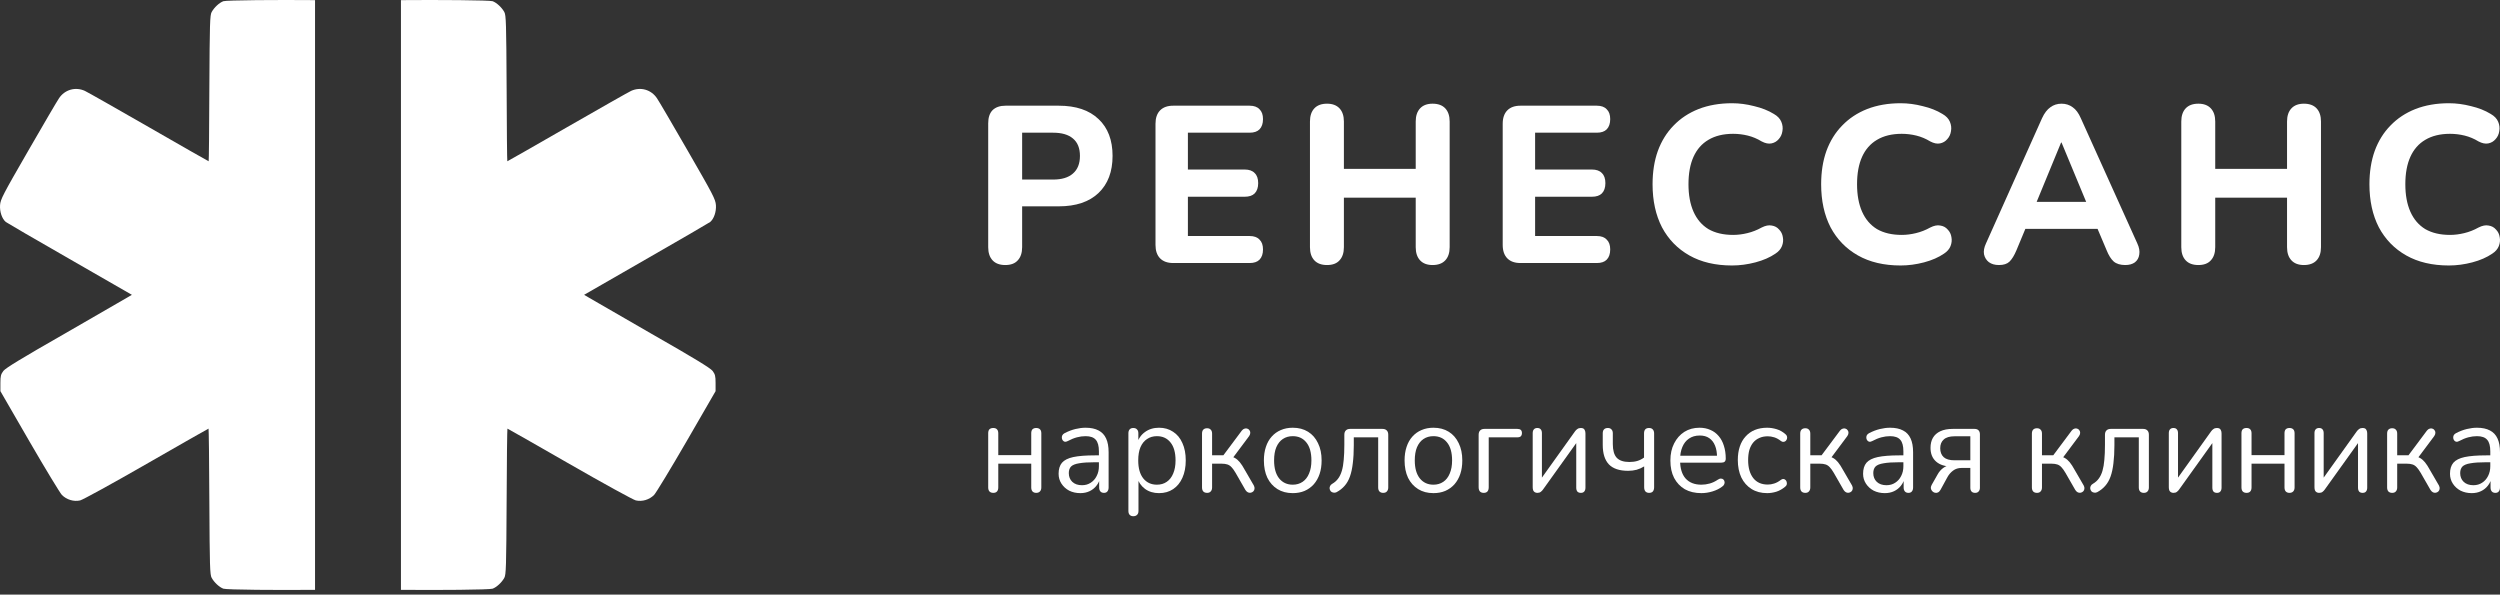 <svg width="370" height="88" viewBox="0 0 370 88" fill="none" xmlns="http://www.w3.org/2000/svg">
    <rect x="0" y="0" width="370" height="88" fill="#333333" stroke="none"/>
    <path fill-rule="evenodd" clip-rule="evenodd" d="M46.625 87.296C41.231 87.35 33.496 87.293 33.055 87.124C32.456 86.902 31.703 86.203 31.326 85.52C31.07 85.06 31.035 83.9 30.984 74.213C30.967 68.295 30.898 63.435 30.864 63.435C30.83 63.435 26.689 65.788 21.674 68.67C16.66 71.553 12.245 73.974 11.868 74.06C10.927 74.281 9.866 73.957 9.164 73.258C8.873 72.951 6.7 69.37 4.338 65.294L0.06 57.892V56.681C0.06 55.641 0.128 55.402 0.505 54.89C0.847 54.464 3.157 53.048 9.575 49.382C14.315 46.653 18.491 44.248 18.85 44.026L19.518 43.634L10.294 38.33C5.228 35.431 0.984 32.958 0.864 32.856C0.299 32.395 -0.06 31.321 0.008 30.366C0.077 29.479 0.402 28.865 4.167 22.333C6.409 18.445 8.462 14.931 8.736 14.539C9.592 13.26 11.166 12.816 12.553 13.447C12.929 13.618 17.19 16.04 22.034 18.82C26.86 21.6 30.847 23.868 30.881 23.868C30.916 23.868 30.967 19.007 30.984 13.072C31.035 3.402 31.07 2.243 31.326 1.782C31.703 1.1 32.456 0.401 33.055 0.179C33.471 0.022 41.21 -0.032 46.625 0.018V87.296Z" fill="white"/>
    <path fill-rule="evenodd" clip-rule="evenodd" d="M59.34 87.296C64.734 87.35 72.47 87.293 72.91 87.124C73.509 86.902 74.262 86.203 74.639 85.52C74.896 85.06 74.93 83.9 74.981 74.213C74.998 68.295 75.067 63.435 75.101 63.435C75.135 63.435 79.277 65.788 84.291 68.67C89.305 71.553 93.721 73.974 94.097 74.06C95.038 74.281 96.1 73.957 96.801 73.258C97.092 72.951 99.266 69.37 101.627 65.294L105.906 57.892V56.681C105.906 55.641 105.837 55.402 105.461 54.89C105.118 54.464 102.808 53.048 96.39 49.382C91.65 46.653 87.474 44.248 87.115 44.026L86.447 43.634L95.672 38.33C100.737 35.431 104.981 32.958 105.101 32.856C105.666 32.395 106.025 31.321 105.957 30.366C105.889 29.479 105.563 28.865 101.798 22.333C99.556 18.445 97.503 14.931 97.229 14.539C96.373 13.26 94.799 12.816 93.413 13.447C93.036 13.618 88.775 16.04 83.932 18.82C79.106 21.6 75.118 23.868 75.084 23.868C75.05 23.868 74.998 19.007 74.981 13.072C74.93 3.402 74.896 2.243 74.639 1.782C74.262 1.1 73.509 0.401 72.91 0.179C72.494 0.022 64.755 -0.032 59.34 0.018V87.296Z" fill="white"/>
    <path d="M148.782 39.225C147.961 39.225 147.334 38.994 146.902 38.531C146.47 38.069 146.254 37.419 146.254 36.583V18.252C146.254 17.393 146.47 16.744 146.902 16.303C147.356 15.863 147.993 15.643 148.814 15.643H156.688C159.238 15.643 161.204 16.303 162.586 17.624C163.969 18.923 164.66 20.74 164.66 23.074C164.66 25.408 163.969 27.236 162.586 28.557C161.204 29.878 159.238 30.538 156.688 30.538H151.277V36.583C151.277 37.419 151.061 38.069 150.629 38.531C150.218 38.994 149.602 39.225 148.782 39.225ZM151.277 26.575H155.846C157.142 26.575 158.125 26.278 158.795 25.683C159.486 25.089 159.832 24.219 159.832 23.074C159.832 21.929 159.486 21.07 158.795 20.498C158.125 19.925 157.142 19.639 155.846 19.639H151.277V26.575Z" fill="white"/>
    <path d="M173.638 38.928C172.796 38.928 172.148 38.697 171.694 38.234C171.24 37.772 171.014 37.111 171.014 36.252V18.318C171.014 17.459 171.24 16.799 171.694 16.336C172.148 15.874 172.796 15.643 173.638 15.643H184.948C185.596 15.643 186.082 15.819 186.406 16.171C186.752 16.501 186.924 16.986 186.924 17.624C186.924 18.285 186.752 18.791 186.406 19.144C186.082 19.474 185.596 19.639 184.948 19.639H175.809V25.089H184.202C184.872 25.089 185.369 25.265 185.693 25.617C186.039 25.948 186.212 26.443 186.212 27.104C186.212 27.764 186.039 28.27 185.693 28.623C185.369 28.953 184.872 29.118 184.202 29.118H175.809V34.931H184.948C185.596 34.931 186.082 35.108 186.406 35.46C186.752 35.79 186.924 36.275 186.924 36.913C186.924 37.574 186.752 38.08 186.406 38.432C186.082 38.763 185.596 38.928 184.948 38.928H173.638Z" fill="white"/>
    <path d="M196.402 39.225C195.581 39.225 194.955 38.994 194.523 38.531C194.09 38.069 193.874 37.419 193.874 36.583V17.988C193.874 17.151 194.09 16.501 194.523 16.039C194.955 15.577 195.581 15.345 196.402 15.345C197.201 15.345 197.817 15.577 198.249 16.039C198.681 16.501 198.897 17.151 198.897 17.988V24.99H209.526V17.988C209.526 17.151 209.742 16.501 210.174 16.039C210.606 15.577 211.222 15.345 212.021 15.345C212.842 15.345 213.469 15.577 213.901 16.039C214.333 16.501 214.549 17.151 214.549 17.988V36.583C214.549 37.419 214.333 38.069 213.901 38.531C213.469 38.994 212.842 39.225 212.021 39.225C211.222 39.225 210.606 38.994 210.174 38.531C209.742 38.069 209.526 37.419 209.526 36.583V29.25H198.897V36.583C198.897 37.419 198.681 38.069 198.249 38.531C197.839 38.994 197.223 39.225 196.402 39.225Z" fill="white"/>
    <path d="M225.025 38.928C224.182 38.928 223.534 38.697 223.08 38.234C222.627 37.772 222.4 37.111 222.4 36.252V18.318C222.4 17.459 222.627 16.799 223.08 16.336C223.534 15.874 224.182 15.643 225.025 15.643H236.334C236.982 15.643 237.468 15.819 237.792 16.171C238.138 16.501 238.311 16.986 238.311 17.624C238.311 18.285 238.138 18.791 237.792 19.144C237.468 19.474 236.982 19.639 236.334 19.639H227.196V25.089H235.589C236.258 25.089 236.755 25.265 237.079 25.617C237.425 25.948 237.598 26.443 237.598 27.104C237.598 27.764 237.425 28.27 237.079 28.623C236.755 28.953 236.258 29.118 235.589 29.118H227.196V34.931H236.334C236.982 34.931 237.468 35.108 237.792 35.46C238.138 35.79 238.311 36.275 238.311 36.913C238.311 37.574 238.138 38.08 237.792 38.432C237.468 38.763 236.982 38.928 236.334 38.928H225.025Z" fill="white"/>
    <path d="M256.343 39.291C253.881 39.291 251.774 38.796 250.024 37.805C248.274 36.814 246.924 35.427 245.974 33.643C245.045 31.838 244.58 29.713 244.58 27.269C244.58 25.441 244.839 23.801 245.358 22.347C245.898 20.872 246.676 19.617 247.691 18.582C248.706 17.525 249.938 16.71 251.385 16.138C252.854 15.566 254.507 15.279 256.343 15.279C257.423 15.279 258.514 15.422 259.616 15.709C260.74 15.973 261.712 16.358 262.533 16.865C263.073 17.173 263.44 17.558 263.634 18.021C263.829 18.483 263.883 18.945 263.797 19.408C263.732 19.87 263.548 20.267 263.246 20.597C262.965 20.927 262.608 21.136 262.176 21.224C261.744 21.312 261.258 21.213 260.718 20.927C260.07 20.531 259.389 20.245 258.676 20.068C257.964 19.892 257.24 19.804 256.505 19.804C255.058 19.804 253.837 20.102 252.844 20.696C251.871 21.268 251.137 22.105 250.64 23.206C250.143 24.307 249.895 25.661 249.895 27.269C249.895 28.854 250.143 30.208 250.64 31.331C251.137 32.454 251.871 33.313 252.844 33.907C253.837 34.48 255.058 34.766 256.505 34.766C257.197 34.766 257.899 34.678 258.612 34.502C259.346 34.326 260.048 34.05 260.718 33.676C261.28 33.39 261.777 33.291 262.209 33.379C262.662 33.445 263.03 33.643 263.31 33.974C263.613 34.282 263.797 34.656 263.861 35.096C263.948 35.537 263.905 35.977 263.732 36.418C263.559 36.858 263.235 37.232 262.76 37.541C261.96 38.091 260.977 38.52 259.811 38.829C258.644 39.137 257.488 39.291 256.343 39.291Z" fill="white"/>
    <path d="M281.293 39.291C278.83 39.291 276.724 38.796 274.974 37.805C273.224 36.814 271.874 35.427 270.923 33.643C269.994 31.838 269.53 29.713 269.53 27.269C269.53 25.441 269.789 23.801 270.307 22.347C270.848 20.872 271.625 19.617 272.641 18.582C273.656 17.525 274.887 16.71 276.335 16.138C277.804 15.566 279.457 15.279 281.293 15.279C282.373 15.279 283.464 15.422 284.566 15.709C285.689 15.973 286.661 16.358 287.482 16.865C288.022 17.173 288.39 17.558 288.584 18.021C288.778 18.483 288.832 18.945 288.746 19.408C288.681 19.87 288.498 20.267 288.195 20.597C287.914 20.927 287.558 21.136 287.126 21.224C286.694 21.312 286.208 21.213 285.668 20.927C285.019 20.531 284.339 20.245 283.626 20.068C282.913 19.892 282.189 19.804 281.455 19.804C280.007 19.804 278.787 20.102 277.793 20.696C276.821 21.268 276.086 22.105 275.589 23.206C275.093 24.307 274.844 25.661 274.844 27.269C274.844 28.854 275.093 30.208 275.589 31.331C276.086 32.454 276.821 33.313 277.793 33.907C278.787 34.48 280.007 34.766 281.455 34.766C282.146 34.766 282.848 34.678 283.561 34.502C284.296 34.326 284.998 34.05 285.668 33.676C286.229 33.39 286.726 33.291 287.158 33.379C287.612 33.445 287.979 33.643 288.26 33.974C288.562 34.282 288.746 34.656 288.811 35.096C288.897 35.537 288.854 35.977 288.681 36.418C288.508 36.858 288.184 37.232 287.709 37.541C286.91 38.091 285.927 38.52 284.76 38.829C283.594 39.137 282.438 39.291 281.293 39.291Z" fill="white"/>
    <path d="M295.839 39.225C295.235 39.225 294.738 39.082 294.349 38.796C293.982 38.509 293.744 38.124 293.636 37.64C293.549 37.155 293.647 36.616 293.928 36.021L302.223 17.492C302.569 16.744 302.979 16.204 303.455 15.874C303.93 15.521 304.481 15.345 305.107 15.345C305.734 15.345 306.285 15.521 306.76 15.874C307.235 16.204 307.635 16.744 307.959 17.492L316.32 36.021C316.6 36.616 316.698 37.166 316.611 37.673C316.546 38.157 316.33 38.542 315.963 38.829C315.596 39.093 315.121 39.225 314.537 39.225C313.803 39.225 313.23 39.049 312.82 38.697C312.431 38.344 312.085 37.794 311.783 37.045L309.839 32.454L311.848 33.874H298.335L300.344 32.454L298.432 37.045C298.108 37.816 297.762 38.377 297.395 38.73C297.049 39.06 296.531 39.225 295.839 39.225ZM305.043 21.092L300.895 31.166L300.02 29.878H310.163L309.288 31.166L305.107 21.092H305.043Z" fill="white"/>
    <path d="M325.358 39.225C324.537 39.225 323.911 38.994 323.479 38.531C323.047 38.069 322.831 37.419 322.831 36.583V17.988C322.831 17.151 323.047 16.501 323.479 16.039C323.911 15.577 324.537 15.345 325.358 15.345C326.158 15.345 326.773 15.577 327.205 16.039C327.638 16.501 327.854 17.151 327.854 17.988V24.99H338.482V17.988C338.482 17.151 338.698 16.501 339.131 16.039C339.563 15.577 340.178 15.345 340.978 15.345C341.799 15.345 342.425 15.577 342.857 16.039C343.289 16.501 343.505 17.151 343.505 17.988V36.583C343.505 37.419 343.289 38.069 342.857 38.531C342.425 38.994 341.799 39.225 340.978 39.225C340.178 39.225 339.563 38.994 339.131 38.531C338.698 38.069 338.482 37.419 338.482 36.583V29.25H327.854V36.583C327.854 37.419 327.638 38.069 327.205 38.531C326.795 38.994 326.179 39.225 325.358 39.225Z" fill="white"/>
    <path d="M362.439 39.291C359.976 39.291 357.87 38.796 356.12 37.805C354.37 36.814 353.02 35.427 352.069 33.643C351.14 31.838 350.676 29.713 350.676 27.269C350.676 25.441 350.935 23.801 351.453 22.347C351.993 20.872 352.771 19.617 353.787 18.582C354.802 17.525 356.033 16.71 357.481 16.138C358.95 15.566 360.602 15.279 362.439 15.279C363.519 15.279 364.61 15.422 365.712 15.709C366.835 15.973 367.807 16.358 368.628 16.865C369.168 17.173 369.536 17.558 369.73 18.021C369.924 18.483 369.978 18.945 369.892 19.408C369.827 19.87 369.644 20.267 369.341 20.597C369.06 20.927 368.704 21.136 368.272 21.224C367.84 21.312 367.354 21.213 366.813 20.927C366.165 20.531 365.485 20.245 364.772 20.068C364.059 19.892 363.335 19.804 362.601 19.804C361.153 19.804 359.933 20.102 358.939 20.696C357.967 21.268 357.232 22.105 356.735 23.206C356.239 24.307 355.99 25.661 355.99 27.269C355.99 28.854 356.239 30.208 356.735 31.331C357.232 32.454 357.967 33.313 358.939 33.907C359.933 34.48 361.153 34.766 362.601 34.766C363.292 34.766 363.994 34.678 364.707 34.502C365.442 34.326 366.144 34.05 366.813 33.676C367.375 33.39 367.872 33.291 368.304 33.379C368.758 33.445 369.125 33.643 369.406 33.974C369.708 34.282 369.892 34.656 369.957 35.096C370.043 35.537 370 35.977 369.827 36.418C369.654 36.858 369.33 37.232 368.855 37.541C368.056 38.091 367.073 38.52 365.906 38.829C364.74 39.137 363.584 39.291 362.439 39.291Z" fill="white"/>
    <path d="M147.009 72.944C146.763 72.944 146.573 72.874 146.438 72.733C146.315 72.592 146.254 72.394 146.254 72.138V64.129C146.254 63.861 146.315 63.662 146.438 63.534C146.573 63.406 146.763 63.342 147.009 63.342C147.242 63.342 147.42 63.406 147.543 63.534C147.678 63.662 147.745 63.861 147.745 64.129V67.356H152.624V64.129C152.624 63.861 152.686 63.662 152.808 63.534C152.943 63.406 153.128 63.342 153.361 63.342C153.594 63.342 153.778 63.406 153.913 63.534C154.048 63.662 154.116 63.861 154.116 64.129V72.138C154.116 72.394 154.048 72.592 153.913 72.733C153.778 72.874 153.594 72.944 153.361 72.944C153.128 72.944 152.943 72.874 152.808 72.733C152.686 72.592 152.624 72.394 152.624 72.138V68.623H147.745V72.138C147.745 72.394 147.684 72.592 147.561 72.733C147.438 72.874 147.254 72.944 147.009 72.944Z" fill="white"/>
    <path d="M159.895 72.983C159.282 72.983 158.729 72.861 158.238 72.618C157.76 72.362 157.379 72.016 157.097 71.581C156.814 71.145 156.673 70.659 156.673 70.121C156.673 69.43 156.839 68.886 157.17 68.489C157.514 68.092 158.073 67.81 158.846 67.644C159.631 67.477 160.699 67.394 162.049 67.394H162.878V68.412H162.068C161.074 68.412 160.288 68.463 159.711 68.566C159.147 68.655 158.748 68.815 158.514 69.046C158.293 69.276 158.183 69.603 158.183 70.025C158.183 70.55 158.355 70.979 158.699 71.312C159.054 71.645 159.533 71.811 160.135 71.811C160.626 71.811 161.055 71.69 161.423 71.446C161.804 71.203 162.099 70.87 162.307 70.448C162.528 70.025 162.639 69.539 162.639 68.988V66.799C162.639 66.005 162.485 65.435 162.178 65.09C161.871 64.731 161.368 64.552 160.669 64.552C160.239 64.552 159.809 64.61 159.38 64.725C158.95 64.84 158.496 65.026 158.017 65.282C157.845 65.371 157.698 65.403 157.575 65.378C157.453 65.339 157.354 65.269 157.281 65.166C157.207 65.064 157.164 64.949 157.152 64.821C157.14 64.68 157.164 64.546 157.226 64.418C157.299 64.29 157.41 64.187 157.557 64.11C158.097 63.829 158.631 63.624 159.159 63.496C159.687 63.368 160.19 63.304 160.669 63.304C161.442 63.304 162.08 63.438 162.583 63.707C163.087 63.963 163.461 64.36 163.706 64.898C163.952 65.423 164.075 66.101 164.075 66.933V72.138C164.075 72.394 164.013 72.592 163.891 72.733C163.78 72.874 163.614 72.944 163.393 72.944C163.16 72.944 162.982 72.874 162.86 72.733C162.737 72.592 162.675 72.394 162.675 72.138V70.64H162.841C162.743 71.126 162.553 71.542 162.27 71.888C162 72.234 161.663 72.503 161.258 72.695C160.853 72.887 160.399 72.983 159.895 72.983Z" fill="white"/>
    <path d="M167.74 76.401C167.494 76.401 167.31 76.331 167.187 76.19C167.065 76.062 167.003 75.87 167.003 75.614V64.129C167.003 63.873 167.065 63.681 167.187 63.553C167.31 63.413 167.488 63.342 167.721 63.342C167.967 63.342 168.151 63.413 168.274 63.553C168.409 63.681 168.476 63.873 168.476 64.129V65.954L168.274 65.685C168.47 64.955 168.857 64.379 169.434 63.957C170.023 63.521 170.722 63.304 171.533 63.304C172.33 63.304 173.024 63.502 173.613 63.899C174.214 64.283 174.675 64.84 174.994 65.57C175.325 66.287 175.491 67.145 175.491 68.143C175.491 69.129 175.325 69.987 174.994 70.717C174.675 71.433 174.221 71.99 173.631 72.387C173.042 72.784 172.343 72.983 171.533 72.983C170.722 72.983 170.029 72.771 169.452 72.349C168.875 71.914 168.482 71.338 168.274 70.621H168.495V75.614C168.495 75.87 168.427 76.062 168.292 76.19C168.157 76.331 167.973 76.401 167.74 76.401ZM171.22 71.734C171.784 71.734 172.269 71.594 172.674 71.312C173.091 71.03 173.411 70.621 173.631 70.083C173.865 69.545 173.981 68.899 173.981 68.143C173.981 66.978 173.73 66.088 173.226 65.474C172.735 64.859 172.066 64.552 171.22 64.552C170.667 64.552 170.182 64.693 169.765 64.975C169.348 65.243 169.022 65.647 168.789 66.184C168.568 66.709 168.458 67.362 168.458 68.143C168.458 69.296 168.709 70.185 169.213 70.813C169.716 71.427 170.385 71.734 171.22 71.734Z" fill="white"/>
    <path d="M178.654 72.944C178.408 72.944 178.218 72.874 178.083 72.733C177.96 72.592 177.899 72.394 177.899 72.138V64.187C177.899 63.918 177.96 63.72 178.083 63.592C178.218 63.451 178.408 63.38 178.654 63.38C178.887 63.38 179.065 63.451 179.188 63.592C179.323 63.72 179.39 63.918 179.39 64.187V67.375H181.066L183.79 63.726C183.913 63.573 184.048 63.477 184.196 63.438C184.343 63.387 184.478 63.387 184.601 63.438C184.736 63.477 184.84 63.553 184.914 63.669C184.999 63.771 185.042 63.899 185.042 64.053C185.042 64.206 184.987 64.366 184.877 64.533L182.281 68.009L181.857 67.51C182.201 67.548 182.502 67.638 182.759 67.778C183.017 67.919 183.263 68.13 183.496 68.412C183.729 68.694 183.981 69.084 184.251 69.584L185.576 71.869C185.662 72.048 185.693 72.208 185.668 72.349C185.656 72.49 185.595 72.618 185.484 72.733C185.374 72.835 185.245 72.9 185.098 72.925C184.963 72.951 184.828 72.931 184.693 72.868C184.558 72.803 184.435 72.688 184.324 72.522L182.87 69.987C182.661 69.628 182.465 69.353 182.281 69.161C182.097 68.956 181.888 68.815 181.655 68.739C181.422 68.662 181.133 68.623 180.789 68.623H179.39V72.138C179.39 72.394 179.323 72.592 179.188 72.733C179.065 72.874 178.887 72.944 178.654 72.944Z" fill="white"/>
    <path d="M191.328 72.983C190.456 72.983 189.701 72.784 189.063 72.387C188.425 71.99 187.928 71.433 187.572 70.717C187.228 69.987 187.056 69.129 187.056 68.143C187.056 67.401 187.154 66.735 187.351 66.146C187.547 65.544 187.835 65.032 188.216 64.61C188.596 64.187 189.045 63.867 189.56 63.649C190.088 63.419 190.677 63.304 191.328 63.304C192.199 63.304 192.954 63.502 193.592 63.899C194.23 64.296 194.721 64.859 195.065 65.589C195.421 66.306 195.599 67.157 195.599 68.143C195.599 68.886 195.501 69.552 195.304 70.14C195.108 70.729 194.82 71.242 194.439 71.677C194.059 72.099 193.604 72.426 193.077 72.656C192.561 72.874 191.978 72.983 191.328 72.983ZM191.328 71.734C191.88 71.734 192.365 71.594 192.782 71.312C193.199 71.03 193.519 70.621 193.739 70.083C193.973 69.545 194.089 68.899 194.089 68.143C194.089 66.978 193.838 66.088 193.334 65.474C192.843 64.859 192.174 64.552 191.328 64.552C190.763 64.552 190.272 64.693 189.855 64.975C189.45 65.243 189.13 65.647 188.897 66.184C188.676 66.709 188.566 67.362 188.566 68.143C188.566 69.296 188.817 70.185 189.321 70.813C189.824 71.427 190.493 71.734 191.328 71.734Z" fill="white"/>
    <path d="M204.706 72.944C204.473 72.944 204.289 72.874 204.154 72.733C204.031 72.592 203.97 72.394 203.97 72.138V64.725H200.361V65.915C200.361 66.914 200.312 67.797 200.214 68.566C200.128 69.321 199.987 69.974 199.79 70.525C199.594 71.075 199.33 71.536 198.999 71.907C198.679 72.278 198.28 72.592 197.802 72.848C197.642 72.925 197.489 72.944 197.342 72.906C197.194 72.88 197.071 72.823 196.973 72.733C196.887 72.631 196.826 72.509 196.789 72.368C196.765 72.227 196.783 72.087 196.844 71.946C196.906 71.805 197.016 71.69 197.176 71.6C197.532 71.395 197.82 71.139 198.041 70.832C198.274 70.525 198.458 70.14 198.593 69.68C198.729 69.219 198.821 68.681 198.87 68.066C198.931 67.439 198.962 66.703 198.962 65.858V64.36C198.962 64.066 199.035 63.848 199.183 63.707C199.33 63.553 199.539 63.477 199.809 63.477H204.614C204.884 63.477 205.093 63.553 205.24 63.707C205.387 63.848 205.461 64.066 205.461 64.36V72.138C205.461 72.394 205.393 72.592 205.258 72.733C205.136 72.874 204.952 72.944 204.706 72.944Z" fill="white"/>
    <path d="M212.148 72.983C211.277 72.983 210.522 72.784 209.884 72.387C209.246 71.99 208.748 71.433 208.392 70.717C208.049 69.987 207.877 69.129 207.877 68.143C207.877 67.401 207.975 66.735 208.172 66.146C208.368 65.544 208.656 65.032 209.037 64.61C209.417 64.187 209.865 63.867 210.381 63.649C210.909 63.419 211.498 63.304 212.148 63.304C213.02 63.304 213.775 63.502 214.413 63.899C215.051 64.296 215.542 64.859 215.886 65.589C216.242 66.306 216.42 67.157 216.42 68.143C216.42 68.886 216.322 69.552 216.125 70.14C215.929 70.729 215.64 71.242 215.26 71.677C214.879 72.099 214.425 72.426 213.898 72.656C213.382 72.874 212.799 72.983 212.148 72.983ZM212.148 71.734C212.701 71.734 213.186 71.594 213.603 71.312C214.02 71.03 214.339 70.621 214.56 70.083C214.794 69.545 214.91 68.899 214.91 68.143C214.91 66.978 214.659 66.088 214.155 65.474C213.664 64.859 212.995 64.552 212.148 64.552C211.584 64.552 211.093 64.693 210.675 64.975C210.27 65.243 209.951 65.647 209.718 66.184C209.497 66.709 209.387 67.362 209.387 68.143C209.387 69.296 209.638 70.185 210.142 70.813C210.645 71.427 211.314 71.734 212.148 71.734Z" fill="white"/>
    <path d="M219.594 72.944C219.349 72.944 219.158 72.874 219.023 72.733C218.901 72.579 218.839 72.368 218.839 72.099V64.36C218.839 64.066 218.913 63.848 219.06 63.707C219.208 63.553 219.416 63.477 219.686 63.477H224.565C224.799 63.477 224.97 63.528 225.081 63.63C225.191 63.733 225.247 63.886 225.247 64.091C225.247 64.296 225.191 64.456 225.081 64.571C224.97 64.674 224.799 64.725 224.565 64.725H220.331V72.099C220.331 72.663 220.085 72.944 219.594 72.944Z" fill="white"/>
    <path d="M227.522 72.944C227.387 72.944 227.264 72.912 227.153 72.848C227.055 72.797 226.975 72.707 226.914 72.579C226.865 72.451 226.84 72.291 226.84 72.099V64.11C226.84 63.854 226.902 63.662 227.025 63.534C227.147 63.406 227.313 63.342 227.522 63.342C227.743 63.342 227.908 63.406 228.019 63.534C228.141 63.662 228.203 63.854 228.203 64.11V71.331H227.743L233.1 63.841C233.199 63.701 233.315 63.585 233.45 63.496C233.585 63.393 233.757 63.342 233.966 63.342C234.113 63.342 234.236 63.368 234.334 63.419C234.432 63.47 234.506 63.56 234.555 63.688C234.616 63.803 234.647 63.963 234.647 64.168V72.176C234.647 72.419 234.586 72.611 234.463 72.752C234.352 72.88 234.187 72.944 233.966 72.944C233.745 72.944 233.573 72.88 233.45 72.752C233.34 72.611 233.284 72.419 233.284 72.176V64.936H233.745L228.369 72.445C228.283 72.573 228.172 72.688 228.037 72.791C227.914 72.893 227.743 72.944 227.522 72.944Z" fill="white"/>
    <path d="M244.073 72.944C243.84 72.944 243.656 72.874 243.521 72.733C243.398 72.579 243.337 72.374 243.337 72.118V69.027C242.993 69.244 242.619 69.411 242.214 69.526C241.821 69.628 241.404 69.68 240.962 69.68C239.685 69.68 238.74 69.366 238.126 68.739C237.513 68.098 237.206 67.132 237.206 65.839V64.129C237.206 63.873 237.267 63.681 237.39 63.553C237.525 63.413 237.715 63.342 237.961 63.342C238.194 63.342 238.372 63.413 238.495 63.553C238.63 63.681 238.697 63.873 238.697 64.129V65.724C238.697 66.645 238.887 67.317 239.268 67.74C239.661 68.162 240.287 68.374 241.146 68.374C241.588 68.374 241.981 68.322 242.324 68.22C242.668 68.118 242.999 67.951 243.318 67.721V64.149C243.318 63.611 243.564 63.342 244.055 63.342C244.3 63.342 244.485 63.413 244.607 63.553C244.742 63.694 244.81 63.893 244.81 64.149V72.118C244.81 72.374 244.748 72.579 244.626 72.733C244.503 72.874 244.319 72.944 244.073 72.944Z" fill="white"/>
    <path d="M251.802 72.983C250.857 72.983 250.04 72.791 249.353 72.406C248.678 72.01 248.15 71.453 247.77 70.736C247.401 70.019 247.217 69.161 247.217 68.162C247.217 67.189 247.401 66.344 247.77 65.627C248.138 64.898 248.641 64.328 249.279 63.918C249.93 63.509 250.679 63.304 251.526 63.304C252.127 63.304 252.667 63.413 253.146 63.63C253.624 63.835 254.03 64.136 254.361 64.533C254.705 64.93 254.962 65.41 255.134 65.973C255.318 66.536 255.41 67.17 255.41 67.874C255.41 68.079 255.355 68.233 255.245 68.335C255.134 68.425 254.975 68.47 254.766 68.47H248.359V67.452H254.416L254.122 67.701C254.122 67.01 254.023 66.428 253.827 65.954C253.631 65.467 253.342 65.096 252.962 64.84C252.593 64.584 252.127 64.456 251.562 64.456C250.936 64.456 250.402 64.61 249.961 64.917C249.531 65.211 249.206 65.627 248.985 66.165C248.764 66.69 248.653 67.305 248.653 68.009V68.124C248.653 69.302 248.923 70.198 249.463 70.813C250.016 71.427 250.795 71.734 251.802 71.734C252.219 71.734 252.63 71.677 253.035 71.562C253.453 71.446 253.858 71.254 254.25 70.985C254.422 70.87 254.576 70.819 254.711 70.832C254.858 70.832 254.975 70.877 255.061 70.966C255.146 71.043 255.202 71.145 255.226 71.273C255.263 71.389 255.251 71.517 255.189 71.658C255.14 71.798 255.036 71.92 254.876 72.022C254.471 72.33 253.993 72.567 253.44 72.733C252.888 72.9 252.342 72.983 251.802 72.983Z" fill="white"/>
    <path d="M261.541 72.983C260.645 72.983 259.872 72.778 259.221 72.368C258.571 71.958 258.068 71.389 257.712 70.659C257.368 69.916 257.196 69.059 257.196 68.086C257.196 67.343 257.294 66.677 257.491 66.088C257.687 65.499 257.976 65 258.356 64.59C258.737 64.168 259.191 63.848 259.719 63.63C260.259 63.413 260.866 63.304 261.541 63.304C261.983 63.304 262.443 63.374 262.922 63.515C263.401 63.656 263.837 63.899 264.229 64.245C264.352 64.334 264.432 64.443 264.469 64.571C264.506 64.699 264.506 64.827 264.469 64.955C264.432 65.07 264.371 65.173 264.285 65.263C264.199 65.339 264.088 65.384 263.953 65.397C263.83 65.41 263.702 65.365 263.567 65.263C263.247 65.007 262.922 64.827 262.591 64.725C262.259 64.622 261.94 64.571 261.633 64.571C261.155 64.571 260.737 64.654 260.381 64.821C260.025 64.975 259.725 65.198 259.479 65.493C259.234 65.787 259.043 66.152 258.908 66.588C258.786 67.023 258.724 67.529 258.724 68.105C258.724 69.219 258.976 70.102 259.479 70.755C259.982 71.395 260.701 71.715 261.633 71.715C261.94 71.715 262.253 71.664 262.572 71.562C262.904 71.459 263.235 71.28 263.567 71.024C263.702 70.921 263.83 70.877 263.953 70.889C264.076 70.902 264.18 70.953 264.266 71.043C264.352 71.12 264.407 71.222 264.432 71.35C264.469 71.478 264.469 71.606 264.432 71.734C264.395 71.85 264.315 71.952 264.193 72.042C263.8 72.374 263.37 72.618 262.904 72.771C262.437 72.912 261.983 72.983 261.541 72.983Z" fill="white"/>
    <path d="M267.187 72.944C266.942 72.944 266.752 72.874 266.617 72.733C266.494 72.592 266.432 72.394 266.432 72.138V64.187C266.432 63.918 266.494 63.72 266.617 63.592C266.752 63.451 266.942 63.38 267.187 63.38C267.421 63.38 267.599 63.451 267.721 63.592C267.856 63.72 267.924 63.918 267.924 64.187V67.375H269.599L272.324 63.726C272.447 63.573 272.582 63.477 272.729 63.438C272.876 63.387 273.012 63.387 273.134 63.438C273.269 63.477 273.374 63.553 273.447 63.669C273.533 63.771 273.576 63.899 273.576 64.053C273.576 64.206 273.521 64.366 273.41 64.533L270.814 68.009L270.391 67.51C270.735 67.548 271.035 67.638 271.293 67.778C271.551 67.919 271.796 68.13 272.03 68.412C272.263 68.694 272.514 69.084 272.784 69.584L274.11 71.869C274.196 72.048 274.227 72.208 274.202 72.349C274.19 72.49 274.128 72.618 274.018 72.733C273.908 72.835 273.779 72.9 273.631 72.925C273.496 72.951 273.361 72.931 273.226 72.868C273.091 72.803 272.969 72.688 272.858 72.522L271.404 69.987C271.195 69.628 270.999 69.353 270.814 69.161C270.63 68.956 270.422 68.815 270.188 68.739C269.955 68.662 269.667 68.623 269.323 68.623H267.924V72.138C267.924 72.394 267.856 72.592 267.721 72.733C267.599 72.874 267.421 72.944 267.187 72.944Z" fill="white"/>
    <path d="M278.959 72.983C278.345 72.983 277.793 72.861 277.302 72.618C276.823 72.362 276.443 72.016 276.161 71.581C275.878 71.145 275.737 70.659 275.737 70.121C275.737 69.43 275.903 68.886 276.234 68.489C276.578 68.092 277.136 67.81 277.91 67.644C278.695 67.477 279.763 67.394 281.113 67.394H281.942V68.412H281.132C280.137 68.412 279.352 68.463 278.775 68.566C278.21 68.655 277.811 68.815 277.578 69.046C277.357 69.276 277.247 69.603 277.247 70.025C277.247 70.55 277.419 70.979 277.762 71.312C278.118 71.645 278.597 71.811 279.198 71.811C279.689 71.811 280.119 71.69 280.487 71.446C280.868 71.203 281.162 70.87 281.371 70.448C281.592 70.025 281.702 69.539 281.702 68.988V66.799C281.702 66.005 281.549 65.435 281.242 65.09C280.935 64.731 280.432 64.552 279.732 64.552C279.303 64.552 278.873 64.61 278.444 64.725C278.014 64.84 277.56 65.026 277.081 65.282C276.909 65.371 276.762 65.403 276.639 65.378C276.516 65.339 276.418 65.269 276.345 65.166C276.271 65.064 276.228 64.949 276.216 64.821C276.203 64.68 276.228 64.546 276.289 64.418C276.363 64.29 276.473 64.187 276.621 64.11C277.161 63.829 277.695 63.624 278.223 63.496C278.75 63.368 279.254 63.304 279.732 63.304C280.506 63.304 281.144 63.438 281.647 63.707C282.15 63.963 282.525 64.36 282.77 64.898C283.016 65.423 283.138 66.101 283.138 66.933V72.138C283.138 72.394 283.077 72.592 282.954 72.733C282.844 72.874 282.678 72.944 282.457 72.944C282.224 72.944 282.046 72.874 281.923 72.733C281.801 72.592 281.739 72.394 281.739 72.138V70.64H281.905C281.807 71.126 281.616 71.542 281.334 71.888C281.064 72.234 280.727 72.503 280.322 72.695C279.916 72.887 279.462 72.983 278.959 72.983Z" fill="white"/>
    <path d="M292.327 72.944C292.094 72.944 291.916 72.88 291.793 72.752C291.67 72.611 291.609 72.426 291.609 72.195V69.257H290.302C289.823 69.257 289.412 69.385 289.068 69.641C288.724 69.897 288.448 70.211 288.24 70.582L287.19 72.503C287.08 72.695 286.951 72.823 286.804 72.887C286.656 72.951 286.509 72.963 286.362 72.925C286.214 72.887 286.085 72.81 285.975 72.695C285.865 72.579 285.797 72.445 285.772 72.291C285.748 72.125 285.785 71.952 285.883 71.773L286.767 70.217C286.975 69.833 287.252 69.513 287.595 69.257C287.939 69.001 288.289 68.873 288.645 68.873H288.884V69.046C287.878 69.046 287.098 68.802 286.546 68.316C285.993 67.829 285.717 67.151 285.717 66.28C285.717 65.704 285.834 65.211 286.067 64.802C286.313 64.379 286.681 64.053 287.172 63.822C287.663 63.592 288.27 63.477 288.995 63.477H292.235C292.493 63.477 292.689 63.547 292.824 63.688C292.959 63.829 293.027 64.027 293.027 64.283V72.195C293.027 72.426 292.959 72.611 292.824 72.752C292.701 72.88 292.536 72.944 292.327 72.944ZM289.271 68.124H291.609V64.571H289.271C288.546 64.571 288.013 64.731 287.669 65.051C287.325 65.359 287.153 65.787 287.153 66.338C287.153 66.901 287.325 67.343 287.669 67.663C288.013 67.97 288.546 68.124 289.271 68.124Z" fill="white"/>
    <path d="M301.475 72.944C301.23 72.944 301.039 72.874 300.904 72.733C300.782 72.592 300.72 72.394 300.72 72.138V64.187C300.72 63.918 300.782 63.72 300.904 63.592C301.039 63.451 301.23 63.38 301.475 63.38C301.708 63.38 301.886 63.451 302.009 63.592C302.144 63.72 302.212 63.918 302.212 64.187V67.375H303.887L306.612 63.726C306.735 63.573 306.87 63.477 307.017 63.438C307.164 63.387 307.299 63.387 307.422 63.438C307.557 63.477 307.662 63.553 307.735 63.669C307.821 63.771 307.864 63.899 307.864 64.053C307.864 64.206 307.809 64.366 307.698 64.533L305.102 68.009L304.679 67.51C305.023 67.548 305.323 67.638 305.581 67.778C305.839 67.919 306.084 68.13 306.317 68.412C306.551 68.694 306.802 69.084 307.072 69.584L308.398 71.869C308.484 72.048 308.515 72.208 308.49 72.349C308.478 72.49 308.416 72.618 308.306 72.733C308.195 72.835 308.067 72.9 307.919 72.925C307.784 72.951 307.649 72.931 307.514 72.868C307.379 72.803 307.256 72.688 307.146 72.522L305.691 69.987C305.483 69.628 305.286 69.353 305.102 69.161C304.918 68.956 304.71 68.815 304.476 68.739C304.243 68.662 303.955 68.623 303.611 68.623H302.212V72.138C302.212 72.394 302.144 72.592 302.009 72.733C301.886 72.874 301.708 72.944 301.475 72.944Z" fill="white"/>
    <path d="M317.279 72.944C317.046 72.944 316.862 72.874 316.727 72.733C316.604 72.592 316.543 72.394 316.543 72.138V64.725H312.934V65.915C312.934 66.914 312.885 67.797 312.787 68.566C312.701 69.321 312.56 69.974 312.363 70.525C312.167 71.075 311.903 71.536 311.572 71.907C311.252 72.278 310.853 72.592 310.375 72.848C310.215 72.925 310.062 72.944 309.914 72.906C309.767 72.88 309.644 72.823 309.546 72.733C309.46 72.631 309.399 72.509 309.362 72.368C309.338 72.227 309.356 72.087 309.417 71.946C309.479 71.805 309.589 71.69 309.749 71.6C310.105 71.395 310.393 71.139 310.614 70.832C310.847 70.525 311.031 70.14 311.166 69.68C311.301 69.219 311.394 68.681 311.443 68.066C311.504 67.439 311.535 66.703 311.535 65.858V64.36C311.535 64.066 311.608 63.848 311.756 63.707C311.903 63.553 312.112 63.477 312.382 63.477H317.187C317.457 63.477 317.666 63.553 317.813 63.707C317.96 63.848 318.034 64.066 318.034 64.36V72.138C318.034 72.394 317.966 72.592 317.831 72.733C317.709 72.874 317.525 72.944 317.279 72.944Z" fill="white"/>
    <path d="M321.665 72.944C321.53 72.944 321.407 72.912 321.297 72.848C321.199 72.797 321.119 72.707 321.058 72.579C321.008 72.451 320.984 72.291 320.984 72.099V64.11C320.984 63.854 321.045 63.662 321.168 63.534C321.291 63.406 321.456 63.342 321.665 63.342C321.886 63.342 322.052 63.406 322.162 63.534C322.285 63.662 322.346 63.854 322.346 64.11V71.331H321.886L327.244 63.841C327.342 63.701 327.459 63.585 327.594 63.496C327.729 63.393 327.9 63.342 328.109 63.342C328.256 63.342 328.379 63.368 328.477 63.419C328.576 63.47 328.649 63.56 328.698 63.688C328.76 63.803 328.79 63.963 328.79 64.168V72.176C328.79 72.419 328.729 72.611 328.606 72.752C328.496 72.88 328.33 72.944 328.109 72.944C327.888 72.944 327.716 72.88 327.594 72.752C327.483 72.611 327.428 72.419 327.428 72.176V64.936H327.888L322.512 72.445C322.426 72.573 322.316 72.688 322.181 72.791C322.058 72.893 321.886 72.944 321.665 72.944Z" fill="white"/>
    <path d="M332.491 72.944C332.245 72.944 332.055 72.874 331.92 72.733C331.797 72.592 331.736 72.394 331.736 72.138V64.129C331.736 63.861 331.797 63.662 331.92 63.534C332.055 63.406 332.245 63.342 332.491 63.342C332.724 63.342 332.902 63.406 333.025 63.534C333.16 63.662 333.227 63.861 333.227 64.129V67.356H338.106V64.129C338.106 63.861 338.168 63.662 338.29 63.534C338.425 63.406 338.61 63.342 338.843 63.342C339.076 63.342 339.26 63.406 339.395 63.534C339.53 63.662 339.598 63.861 339.598 64.129V72.138C339.598 72.394 339.53 72.592 339.395 72.733C339.26 72.874 339.076 72.944 338.843 72.944C338.61 72.944 338.425 72.874 338.29 72.733C338.168 72.592 338.106 72.394 338.106 72.138V68.623H333.227V72.138C333.227 72.394 333.166 72.592 333.043 72.733C332.92 72.874 332.736 72.944 332.491 72.944Z" fill="white"/>
    <path d="M343.223 72.944C343.088 72.944 342.965 72.912 342.855 72.848C342.757 72.797 342.677 72.707 342.616 72.579C342.566 72.451 342.542 72.291 342.542 72.099V64.11C342.542 63.854 342.603 63.662 342.726 63.534C342.849 63.406 343.014 63.342 343.223 63.342C343.444 63.342 343.61 63.406 343.72 63.534C343.843 63.662 343.904 63.854 343.904 64.11V71.331H343.444L348.802 63.841C348.9 63.701 349.017 63.585 349.152 63.496C349.287 63.393 349.459 63.342 349.667 63.342C349.814 63.342 349.937 63.368 350.035 63.419C350.134 63.47 350.207 63.56 350.256 63.688C350.318 63.803 350.348 63.963 350.348 64.168V72.176C350.348 72.419 350.287 72.611 350.164 72.752C350.054 72.88 349.888 72.944 349.667 72.944C349.446 72.944 349.274 72.88 349.152 72.752C349.041 72.611 348.986 72.419 348.986 72.176V64.936H349.446L344.07 72.445C343.984 72.573 343.874 72.688 343.739 72.791C343.616 72.893 343.444 72.944 343.223 72.944Z" fill="white"/>
    <path d="M354.049 72.944C353.803 72.944 353.613 72.874 353.478 72.733C353.355 72.592 353.294 72.394 353.294 72.138V64.187C353.294 63.918 353.355 63.72 353.478 63.592C353.613 63.451 353.803 63.38 354.049 63.38C354.282 63.38 354.46 63.451 354.583 63.592C354.718 63.72 354.785 63.918 354.785 64.187V67.375H356.461L359.186 63.726C359.308 63.573 359.443 63.477 359.591 63.438C359.738 63.387 359.873 63.387 359.996 63.438C360.131 63.477 360.235 63.553 360.309 63.669C360.395 63.771 360.438 63.899 360.438 64.053C360.438 64.206 360.382 64.366 360.272 64.533L357.676 68.009L357.252 67.51C357.596 67.548 357.897 67.638 358.155 67.778C358.412 67.919 358.658 68.13 358.891 68.412C359.124 68.694 359.376 69.084 359.646 69.584L360.972 71.869C361.058 72.048 361.088 72.208 361.064 72.349C361.051 72.49 360.99 72.618 360.88 72.733C360.769 72.835 360.64 72.9 360.493 72.925C360.358 72.951 360.223 72.931 360.088 72.868C359.953 72.803 359.83 72.688 359.72 72.522L358.265 69.987C358.056 69.628 357.86 69.353 357.676 69.161C357.492 68.956 357.283 68.815 357.05 68.739C356.817 68.662 356.528 68.623 356.185 68.623H354.785V72.138C354.785 72.394 354.718 72.592 354.583 72.733C354.46 72.874 354.282 72.944 354.049 72.944Z" fill="white"/>
    <path d="M365.821 72.983C365.207 72.983 364.655 72.861 364.164 72.618C363.685 72.362 363.304 72.016 363.022 71.581C362.74 71.145 362.599 70.659 362.599 70.121C362.599 69.43 362.764 68.886 363.096 68.489C363.439 68.092 363.998 67.81 364.771 67.644C365.557 67.477 366.625 67.394 367.975 67.394H368.803V68.412H367.993C366.999 68.412 366.213 68.463 365.636 68.566C365.072 68.655 364.673 68.815 364.44 69.046C364.219 69.276 364.108 69.603 364.108 70.025C364.108 70.55 364.28 70.979 364.624 71.312C364.98 71.645 365.458 71.811 366.06 71.811C366.551 71.811 366.981 71.69 367.349 71.446C367.729 71.203 368.024 70.87 368.233 70.448C368.453 70.025 368.564 69.539 368.564 68.988V66.799C368.564 66.005 368.41 65.435 368.104 65.09C367.797 64.731 367.294 64.552 366.594 64.552C366.164 64.552 365.735 64.61 365.305 64.725C364.875 64.84 364.421 65.026 363.943 65.282C363.771 65.371 363.623 65.403 363.501 65.378C363.378 65.339 363.28 65.269 363.206 65.166C363.133 65.064 363.09 64.949 363.077 64.821C363.065 64.68 363.09 64.546 363.151 64.418C363.225 64.29 363.335 64.187 363.482 64.11C364.022 63.829 364.556 63.624 365.084 63.496C365.612 63.368 366.115 63.304 366.594 63.304C367.367 63.304 368.005 63.438 368.509 63.707C369.012 63.963 369.386 64.36 369.632 64.898C369.877 65.423 370 66.101 370 66.933V72.138C370 72.394 369.939 72.592 369.816 72.733C369.705 72.874 369.54 72.944 369.319 72.944C369.086 72.944 368.908 72.874 368.785 72.733C368.662 72.592 368.601 72.394 368.601 72.138V70.64H368.766C368.668 71.126 368.478 71.542 368.196 71.888C367.926 72.234 367.588 72.503 367.183 72.695C366.778 72.887 366.324 72.983 365.821 72.983Z" fill="white"/>
</svg>
